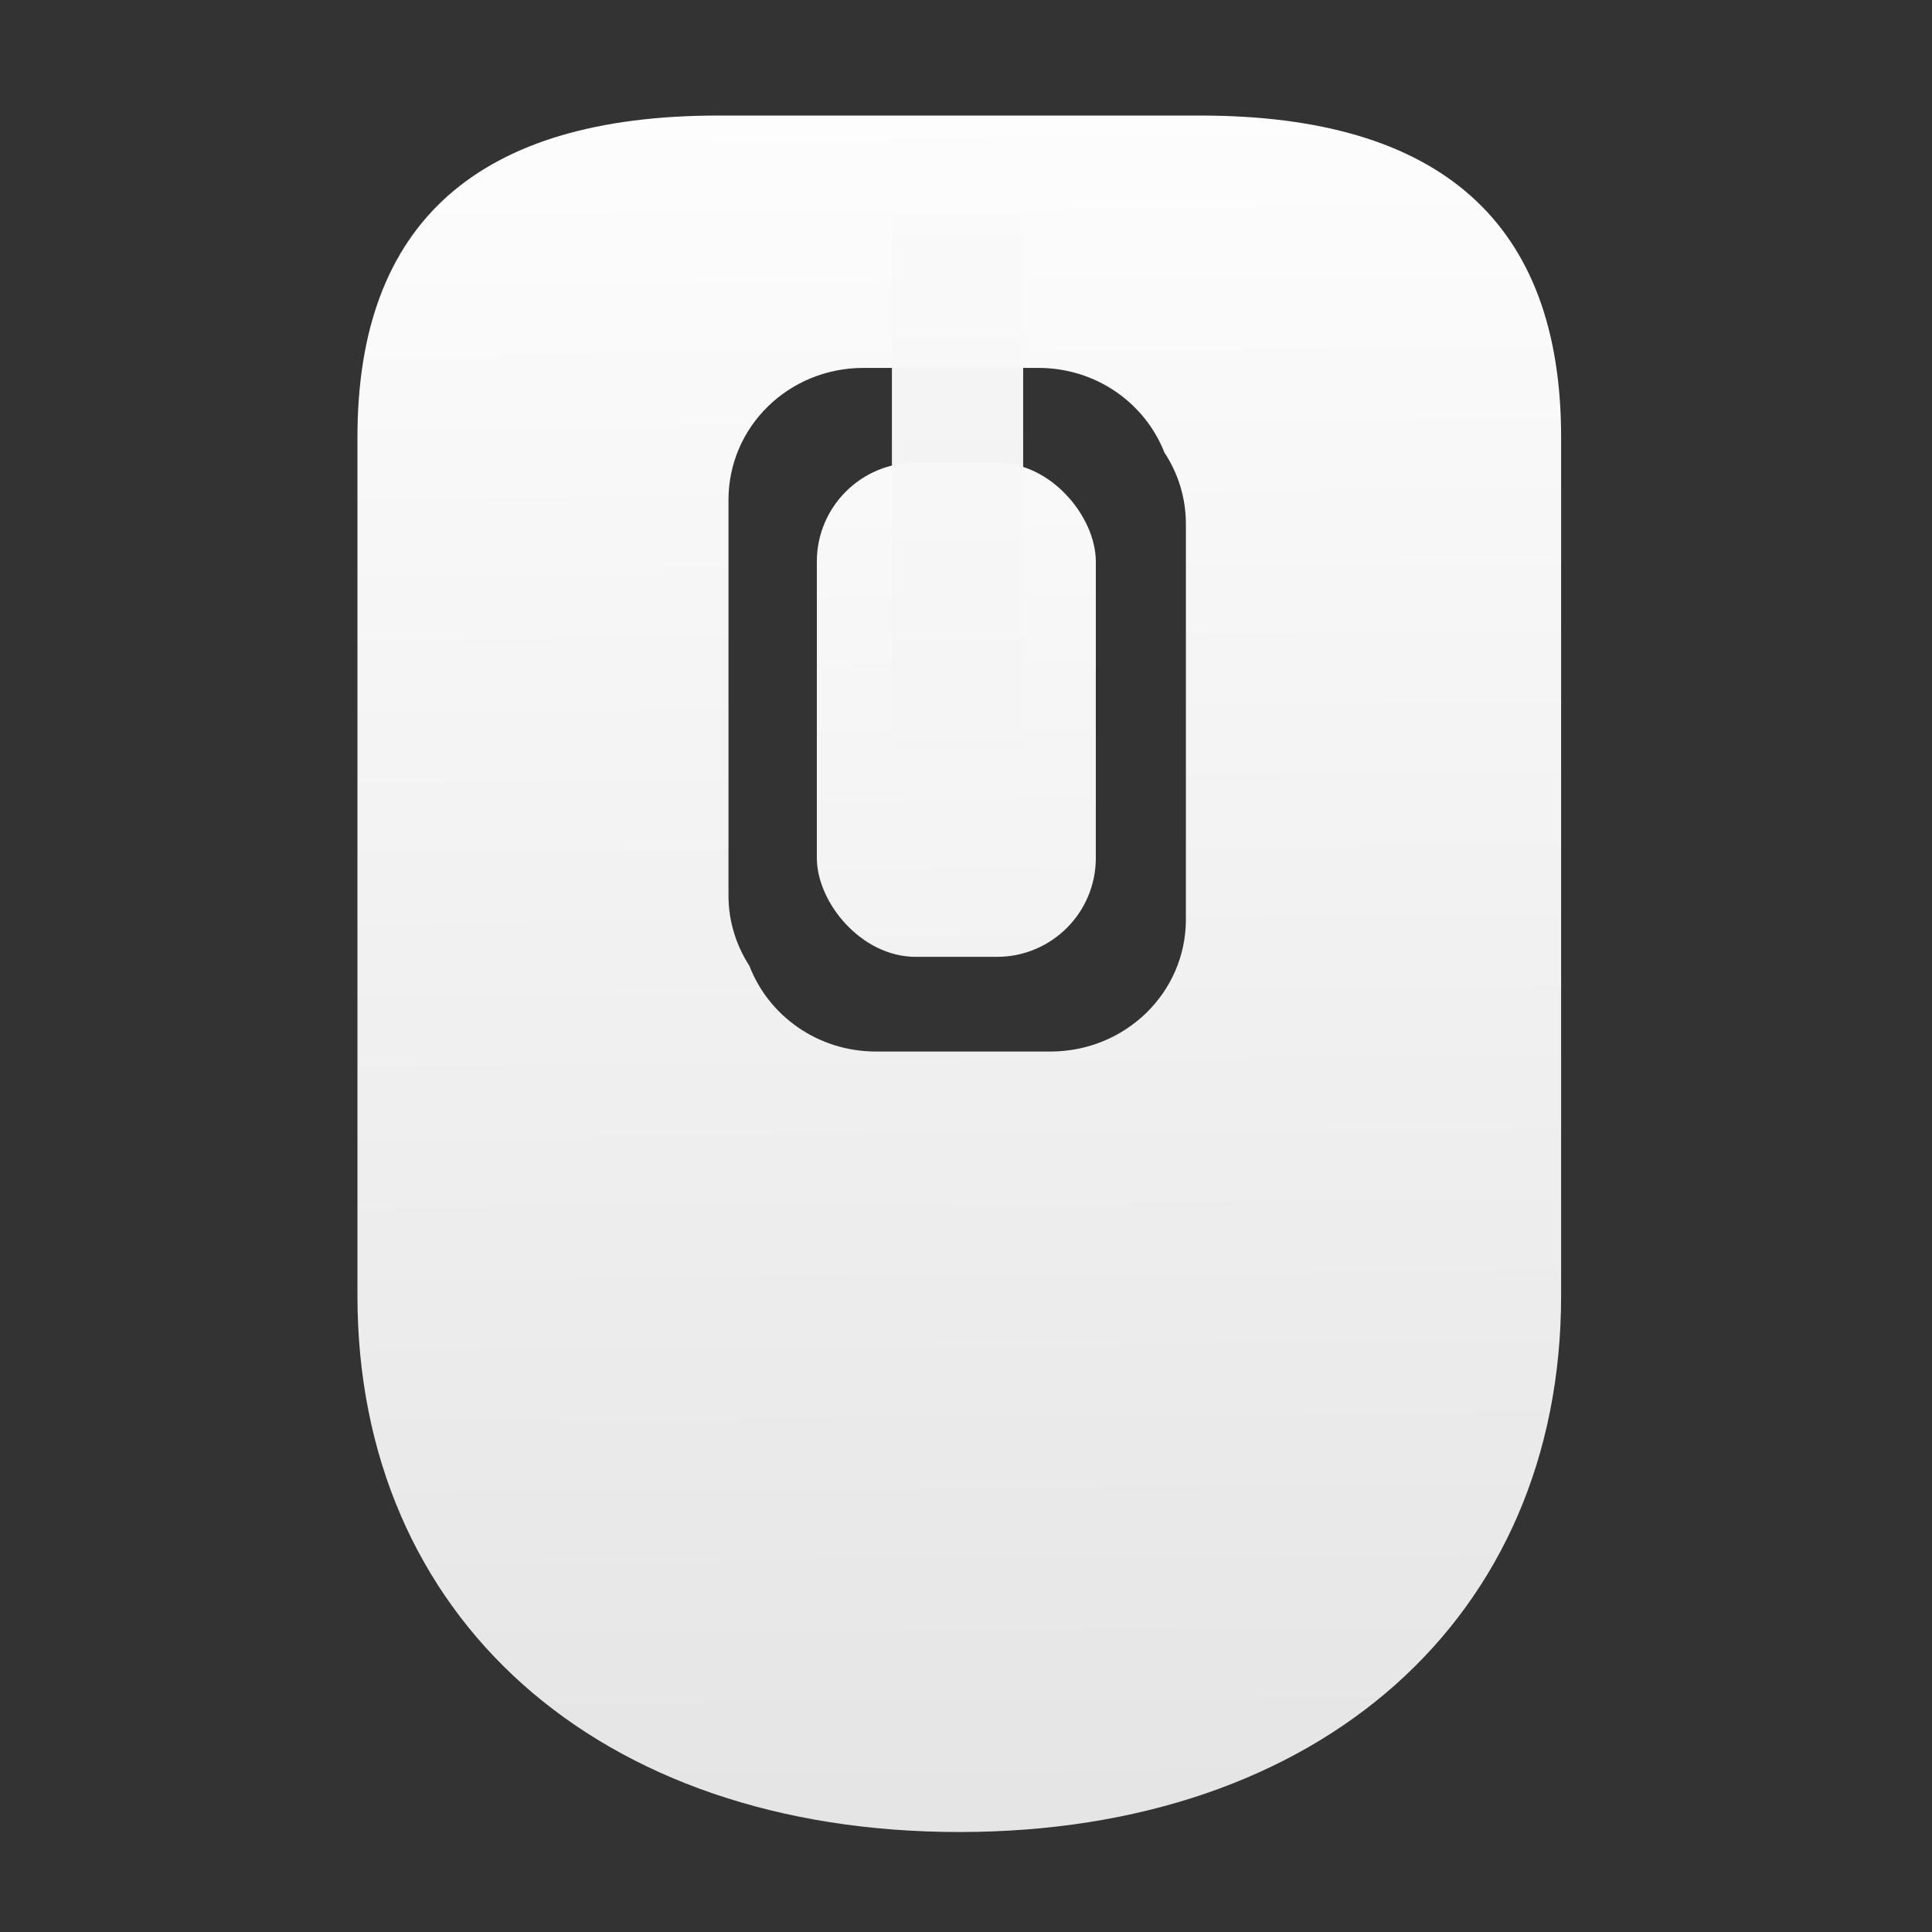 <svg width="128" version="1.0" xmlns="http://www.w3.org/2000/svg" height="128" xmlns:xlink="http://www.w3.org/1999/xlink">
<rect width="100%" height="100%" fill="#333333" stroke="none"/>
<defs id="defs3451">
<linearGradient gradientTransform="translate(-51.67,-20.467)" xlink:href="#linearGradient3152" id="linearGradient3158" y1="119.618" x1="114.809" y2="1.736" x2="114.397" gradientUnits="userSpaceOnUse"/>
<linearGradient gradientTransform="matrix(1.11,0,0,1.081,-8.944,-6.328)" xlink:href="#linearGradient3917" id="linearGradient3951" y1="129.8" x1="51.211" y2="3.571" gradientUnits="userSpaceOnUse" x2="50.128"/>
<linearGradient gradientTransform="matrix(1.087,0,0,1.039,7.187,-345.297)" xlink:href="#linearGradient3928" id="linearGradient3958" y1="126.989" x1="75.823" y2="6.071" gradientUnits="userSpaceOnUse" x2="75.962"/>
<linearGradient gradientTransform="translate(8.586,-342.72)" xlink:href="#linearGradient3917" id="linearGradient3955" y1="129.8" x1="51.211" y2="3.571" gradientUnits="userSpaceOnUse" x2="50.128"/>
<linearGradient gradientTransform="matrix(2.659,0,0,1.618,141.908,-1703.516)" xlink:href="#linearGradient3936" id="linearGradient3926" y1="907.93" x1="36.026" y2="807.931" gradientUnits="userSpaceOnUse" x2="35"/>
<linearGradient id="linearGradient3152">
<stop offset="0" style="stop-color:#ededed" id="stop3154"/>
<stop offset="1" style="stop-color:#fff" id="stop3156"/>
</linearGradient>
<linearGradient gradientTransform="matrix(1.848,0,0,1.31,-1.332,-1052.838)" xlink:href="#linearGradient3936" id="linearGradient3171" y1="907.93" x1="36.026" y2="807.931" gradientUnits="userSpaceOnUse" x2="35"/>
<linearGradient id="linearGradient3917">
<stop offset="0" style="stop-color:#e2e2e2" id="stop3919"/>
<stop offset="1" style="stop-color:#fff" id="stop3921"/>
</linearGradient>
<linearGradient id="linearGradient3928">
<stop offset="0" style="stop-color:#e2e2e2" id="stop3930"/>
<stop offset="1" style="stop-color:#fff" id="stop3932"/>
</linearGradient>
<linearGradient id="linearGradient3936">
<stop offset="0" style="stop-color:#e2e2e2" id="stop3938"/>
<stop offset="1" style="stop-color:#fff" id="stop3940"/>
</linearGradient>
</defs>
<g style="opacity:.3;stroke:#fff;stroke-linecap:round;fill:none" id="g3790" transform="matrix(10.67,0,0,-7.128,-501.347,66.715)">
<path style="stroke-linejoin:round;stroke-width:1.411" id="path3367-2" d="m 11.789,19.294 3.505,-3.74 -6.588,-6.631 m -0,6.066 l 6.588,-6.631 -3.552,-3.652"/>
<path id="path3590-1" d="m 11.507,4.875 .088,14.156"/>
</g>
<path style="fill:url(#linearGradient3955);stroke:url(#linearGradient3958);stroke-width:8.503" id="path3000" d="m 59.555,-329.783 c -14.376,0 -21.562,6.572 -21.562,19.719 v 13.156 39.469 c 0,19.721 14.374,32.875 35.938,32.875 21.564,0 35.938,-13.154 35.938,-32.875 v -39.469 -13.156 c 0,-13.147 -7.187,-19.719 -21.562,-19.719 h -14.375 -14.375 z  m 8.656,15.469 10.438,0 c 3.454,0 6.367,2.153 7.531,5.188 0.809,1.261 1.281,2.761 1.281,4.375 v 24.25 c 0,4.481 -3.613,8.094 -8.094,8.094 h -10.406 c -3.476,0 -6.413,-2.183 -7.562,-5.25 -0.785,-1.247 -1.25,-2.723 -1.25,-4.312 v -24.25 c 0,-4.481 3.582,-8.094 8.062,-8.094 z "/>
<g style="stroke:none">
<rect width="8.695" x="255.457" y="56.393" rx="0" height="35.383" ry="0" style="opacity:.979;fill:#fff" id="rect3134"/>
<rect width="18.483" x="54.118" y="30.654" rx="6.548" ry="6.548" height="32.739" style="fill:url(#linearGradient3171);fill-rule:evenodd" id="rect3169"/>
<g style="fill:#929292">
<rect width="26.814" x="-78.119" y="79.937" rx="8.088" height="156.585" ry="8.088" id="rect3917"/>
<rect width="26.814" x="153.29" y="140.142" rx="8.088" ry="8.088" height="156.585" id="rect3919"/>
</g>
<rect width="26.587" x="221.67" y="-365.104" rx="8.088" height="40.442" ry="8.088" style="fill:url(#linearGradient3926);fill-rule:evenodd" id="rect3922"/>
<path style="fill:url(#linearGradient3951)" id="path3949" d="m 47.606,7.655 c -15.95,0 -23.924,7.103 -23.924,21.312 v 14.219 42.658 c 0,21.314 15.948,35.532 39.873,35.532 23.925,0 39.873,-14.217 39.873,-35.532 v -42.658 -14.219 c 0,-14.21 -7.974,-21.312 -23.924,-21.312 h -15.949 -15.949 z  m 9.604,16.719 11.58,0 c 3.832,0 7.065,2.327 8.356,5.607 0.898,1.362 1.422,2.984 1.422,4.729 v 26.209 c 0,4.843 -4.008,8.748 -8.98,8.748 h -11.546 c -3.857,0 -7.115,-2.359 -8.391,-5.674 -0.871,-1.348 -1.387,-2.944 -1.387,-4.661 v -26.209 c 0,-4.843 3.974,-8.748 8.945,-8.748 z "/>
<rect width="8.695" x="59.092" y="14.171" rx="0" ry="0" height="35.383" style="opacity:.979;fill:url(#linearGradient3158)" id="rect3149"/>
</g>
</svg>
